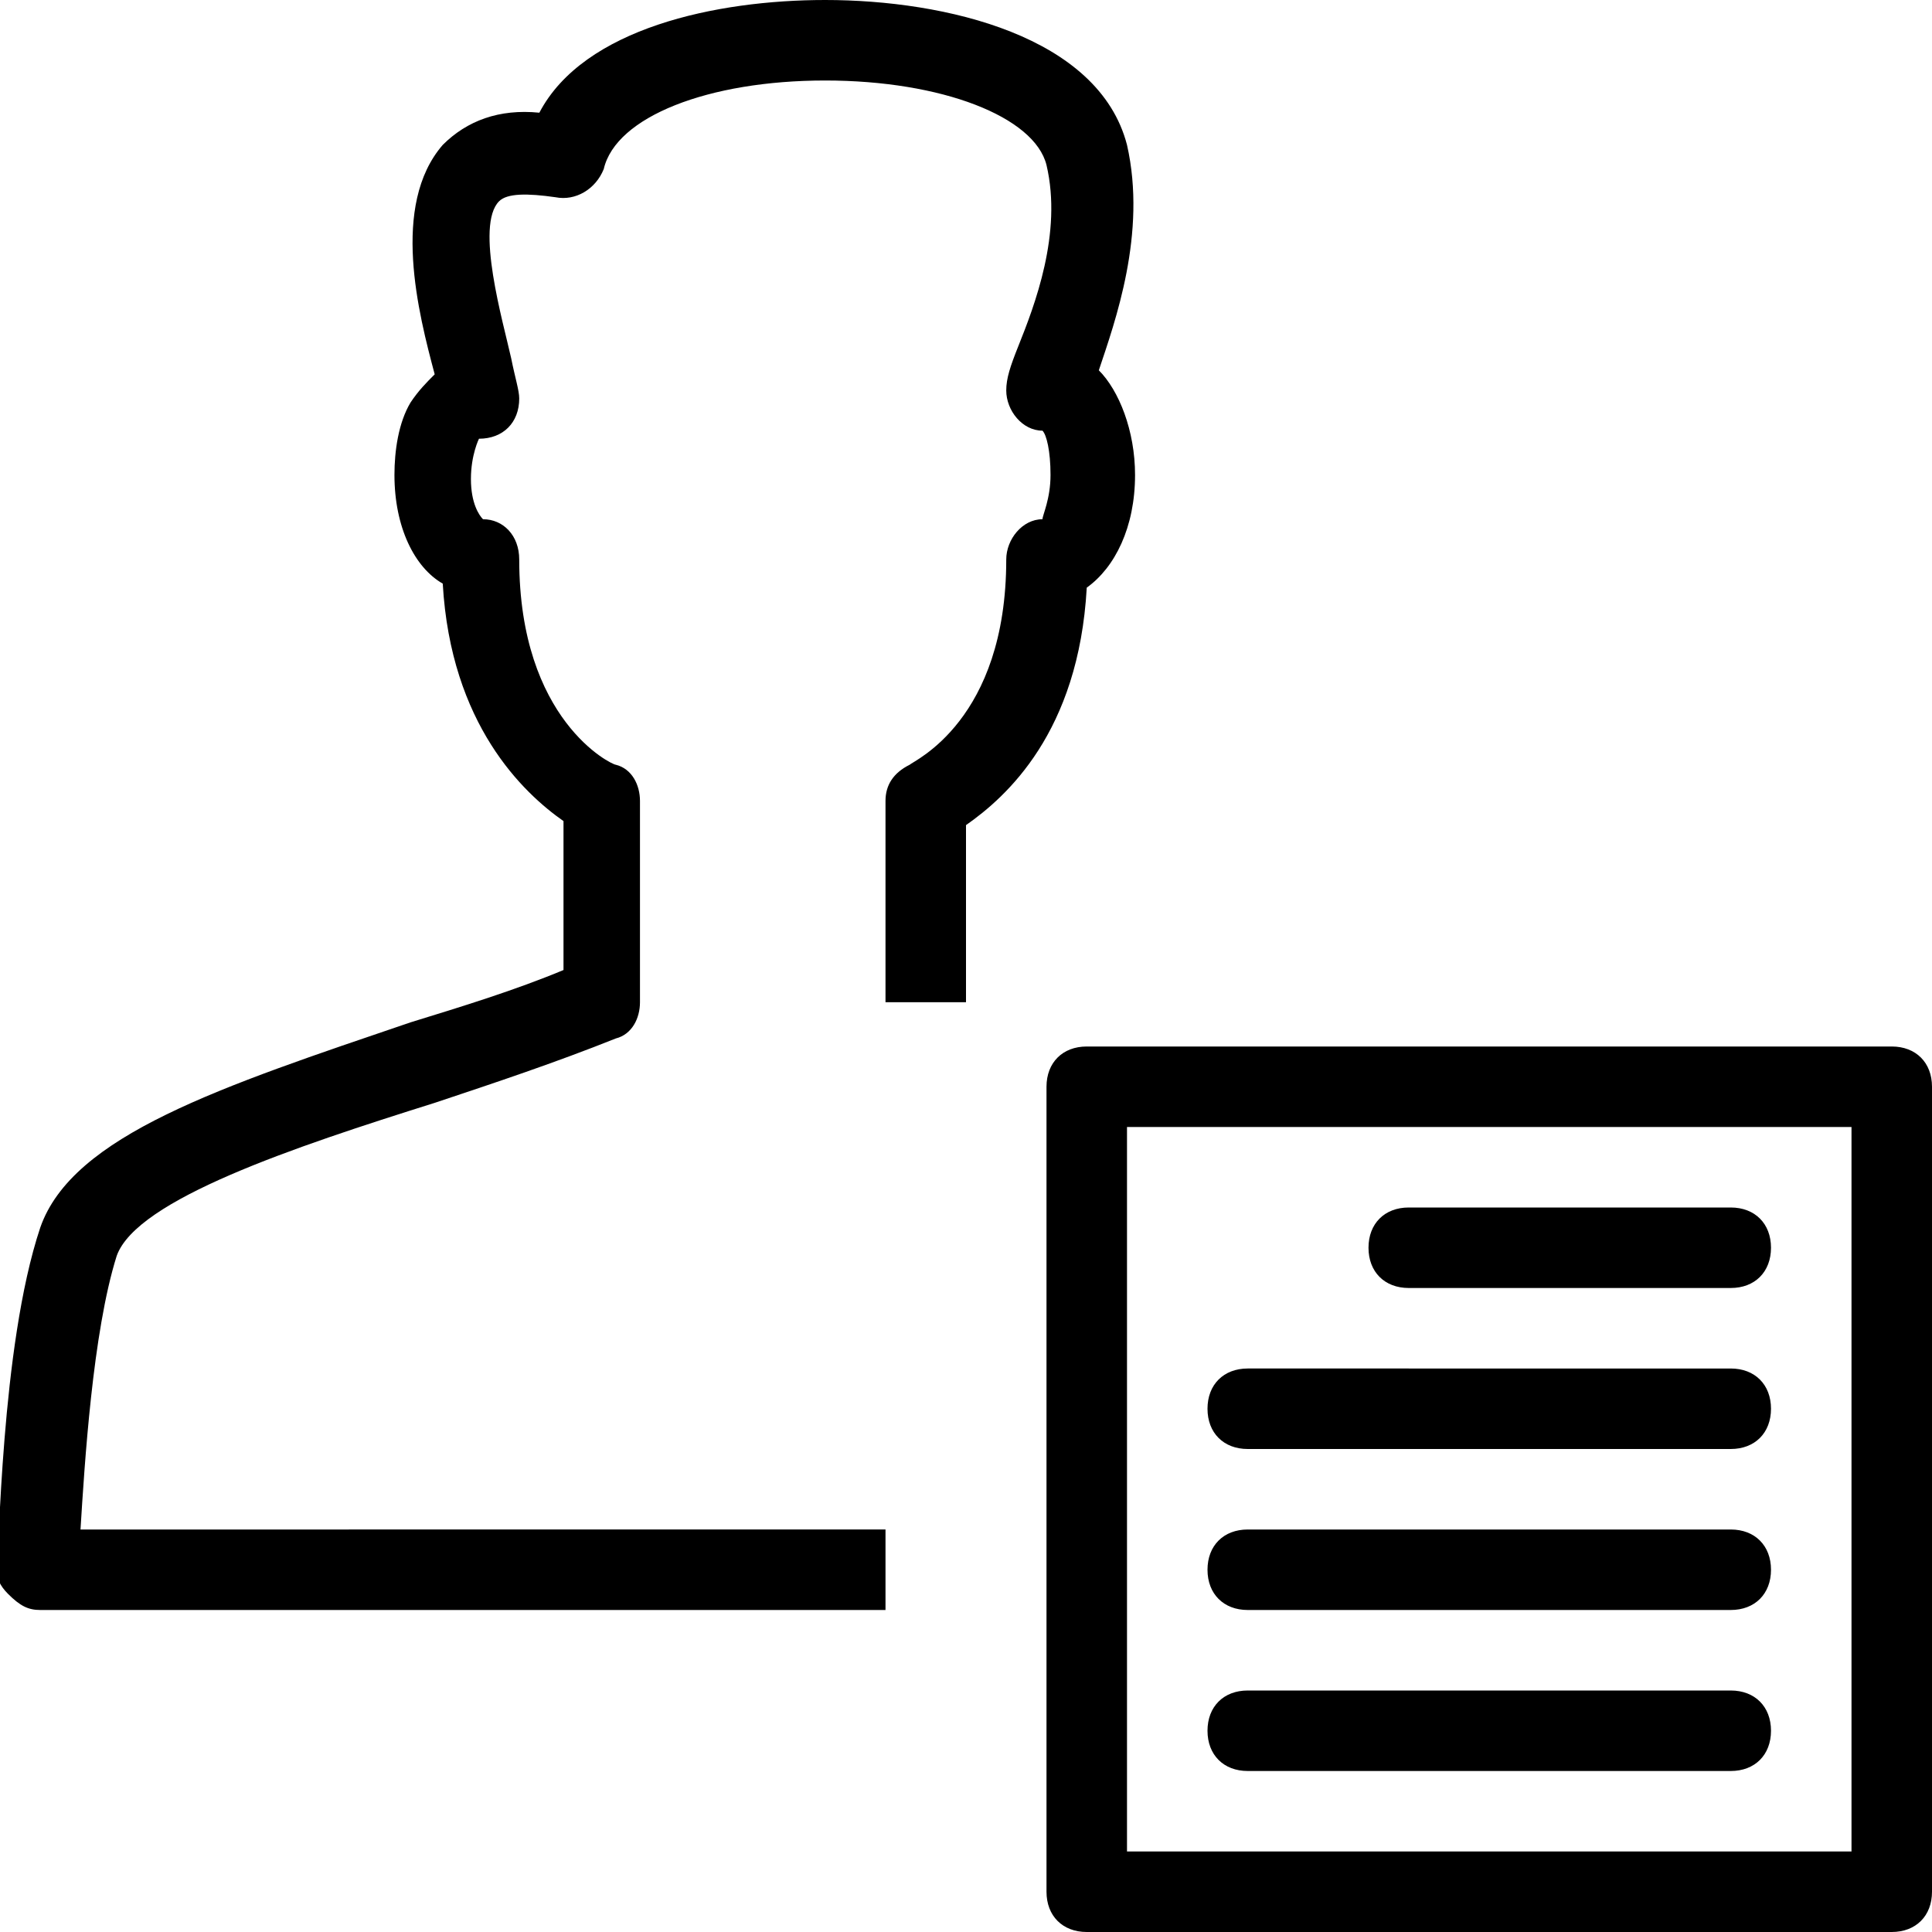 <?xml version="1.0" encoding="utf-8"?>
<!-- Generator: Adobe Illustrator 20.1.0, SVG Export Plug-In . SVG Version: 6.00 Build 0)  -->
<svg version="1.1" id="Layer_1" xmlns="http://www.w3.org/2000/svg" xmlns:xlink="http://www.w3.org/1999/xlink" x="0px" y="0px"
	 viewBox="0 0 48 48" style="enable-background:new 0 0 48 48;" xml:space="preserve">
<path d="M34,31c0-0.6,0.4-1,1-1h8c0.6,0,1,0.4,1,1s-0.4,1-1,1h-8C34.4,32,34,31.6,34,31z M31,36h12c0.6,0,1-0.4,1-1s-0.4-1-1-1H31
	c-0.6,0-1,0.4-1,1S30.4,36,31,36z M31,40h12c0.6,0,1-0.4,1-1s-0.4-1-1-1H31c-0.6,0-1,0.4-1,1S30.4,40,31,40z M31,44h12
	c0.6,0,1-0.4,1-1s-0.4-1-1-1H31c-0.6,0-1,0.4-1,1S30.4,44,31,44z M48,27v20c0,0.6-0.4,1-1,1H27c-0.6,0-1-0.4-1-1V27c0-0.6,0.4-1,1-1
	h20C47.6,26,48,26.4,48,27z M46,28H28v18h18V28z M28.2,11.8c0-1.1-0.4-2.1-0.9-2.6C27.7,8,28.5,5.8,28,3.6C27.3,0.9,23.5,0,20.5,0
	c-2.7,0-6,0.7-7.1,2.8c-1-0.1-1.8,0.2-2.4,0.8c-1.3,1.5-0.6,4.2-0.2,5.7c-0.2,0.2-0.4,0.4-0.6,0.7c-0.3,0.5-0.4,1.2-0.4,1.8
	c0,1.3,0.5,2.3,1.2,2.7c0.2,3.5,2,5.2,3,5.9v3.7c-1.2,0.5-2.5,0.9-3.8,1.3c-4.7,1.6-8.4,2.8-9.2,5.1c-1,3-1,8.2-1.1,8.4
	c0,0.3,0.1,0.5,0.3,0.7C0.5,39.9,0.7,40,1,40h21v-2H2c0.1-1.6,0.3-4.9,0.9-6.8c0.5-1.4,4.4-2.7,7.9-3.8c1.5-0.5,3-1,4.5-1.6
	c0.4-0.1,0.6-0.5,0.6-0.9v-5c0-0.4-0.2-0.8-0.6-0.9c-0.1,0-2.4-1.1-2.4-5.1c0-0.6-0.4-1-0.9-1c-0.1-0.1-0.3-0.4-0.3-1s0.2-1,0.2-1
	c0.6,0,1-0.4,1-1c0-0.2-0.1-0.5-0.2-1C12.5,8,11.8,5.6,12.4,5c0.2-0.2,0.7-0.2,1.4-0.1c0.5,0.1,1-0.2,1.2-0.7
	C15.3,2.9,17.6,2,20.5,2s5.2,0.9,5.5,2.1c0.4,1.7-0.3,3.5-0.7,4.5C25.1,9.1,25,9.4,25,9.7c0,0.5,0.4,1,0.9,1
	c0.1,0.1,0.2,0.5,0.2,1.1s-0.2,1-0.2,1.1c-0.5,0-0.9,0.5-0.9,1c0,4-2.3,5-2.4,5.1c-0.4,0.2-0.6,0.5-0.6,0.9v5h2v-4.4
	c1-0.7,2.8-2.3,3-5.9C27.7,14.1,28.2,13.1,28.2,11.8z"/>
</svg>
